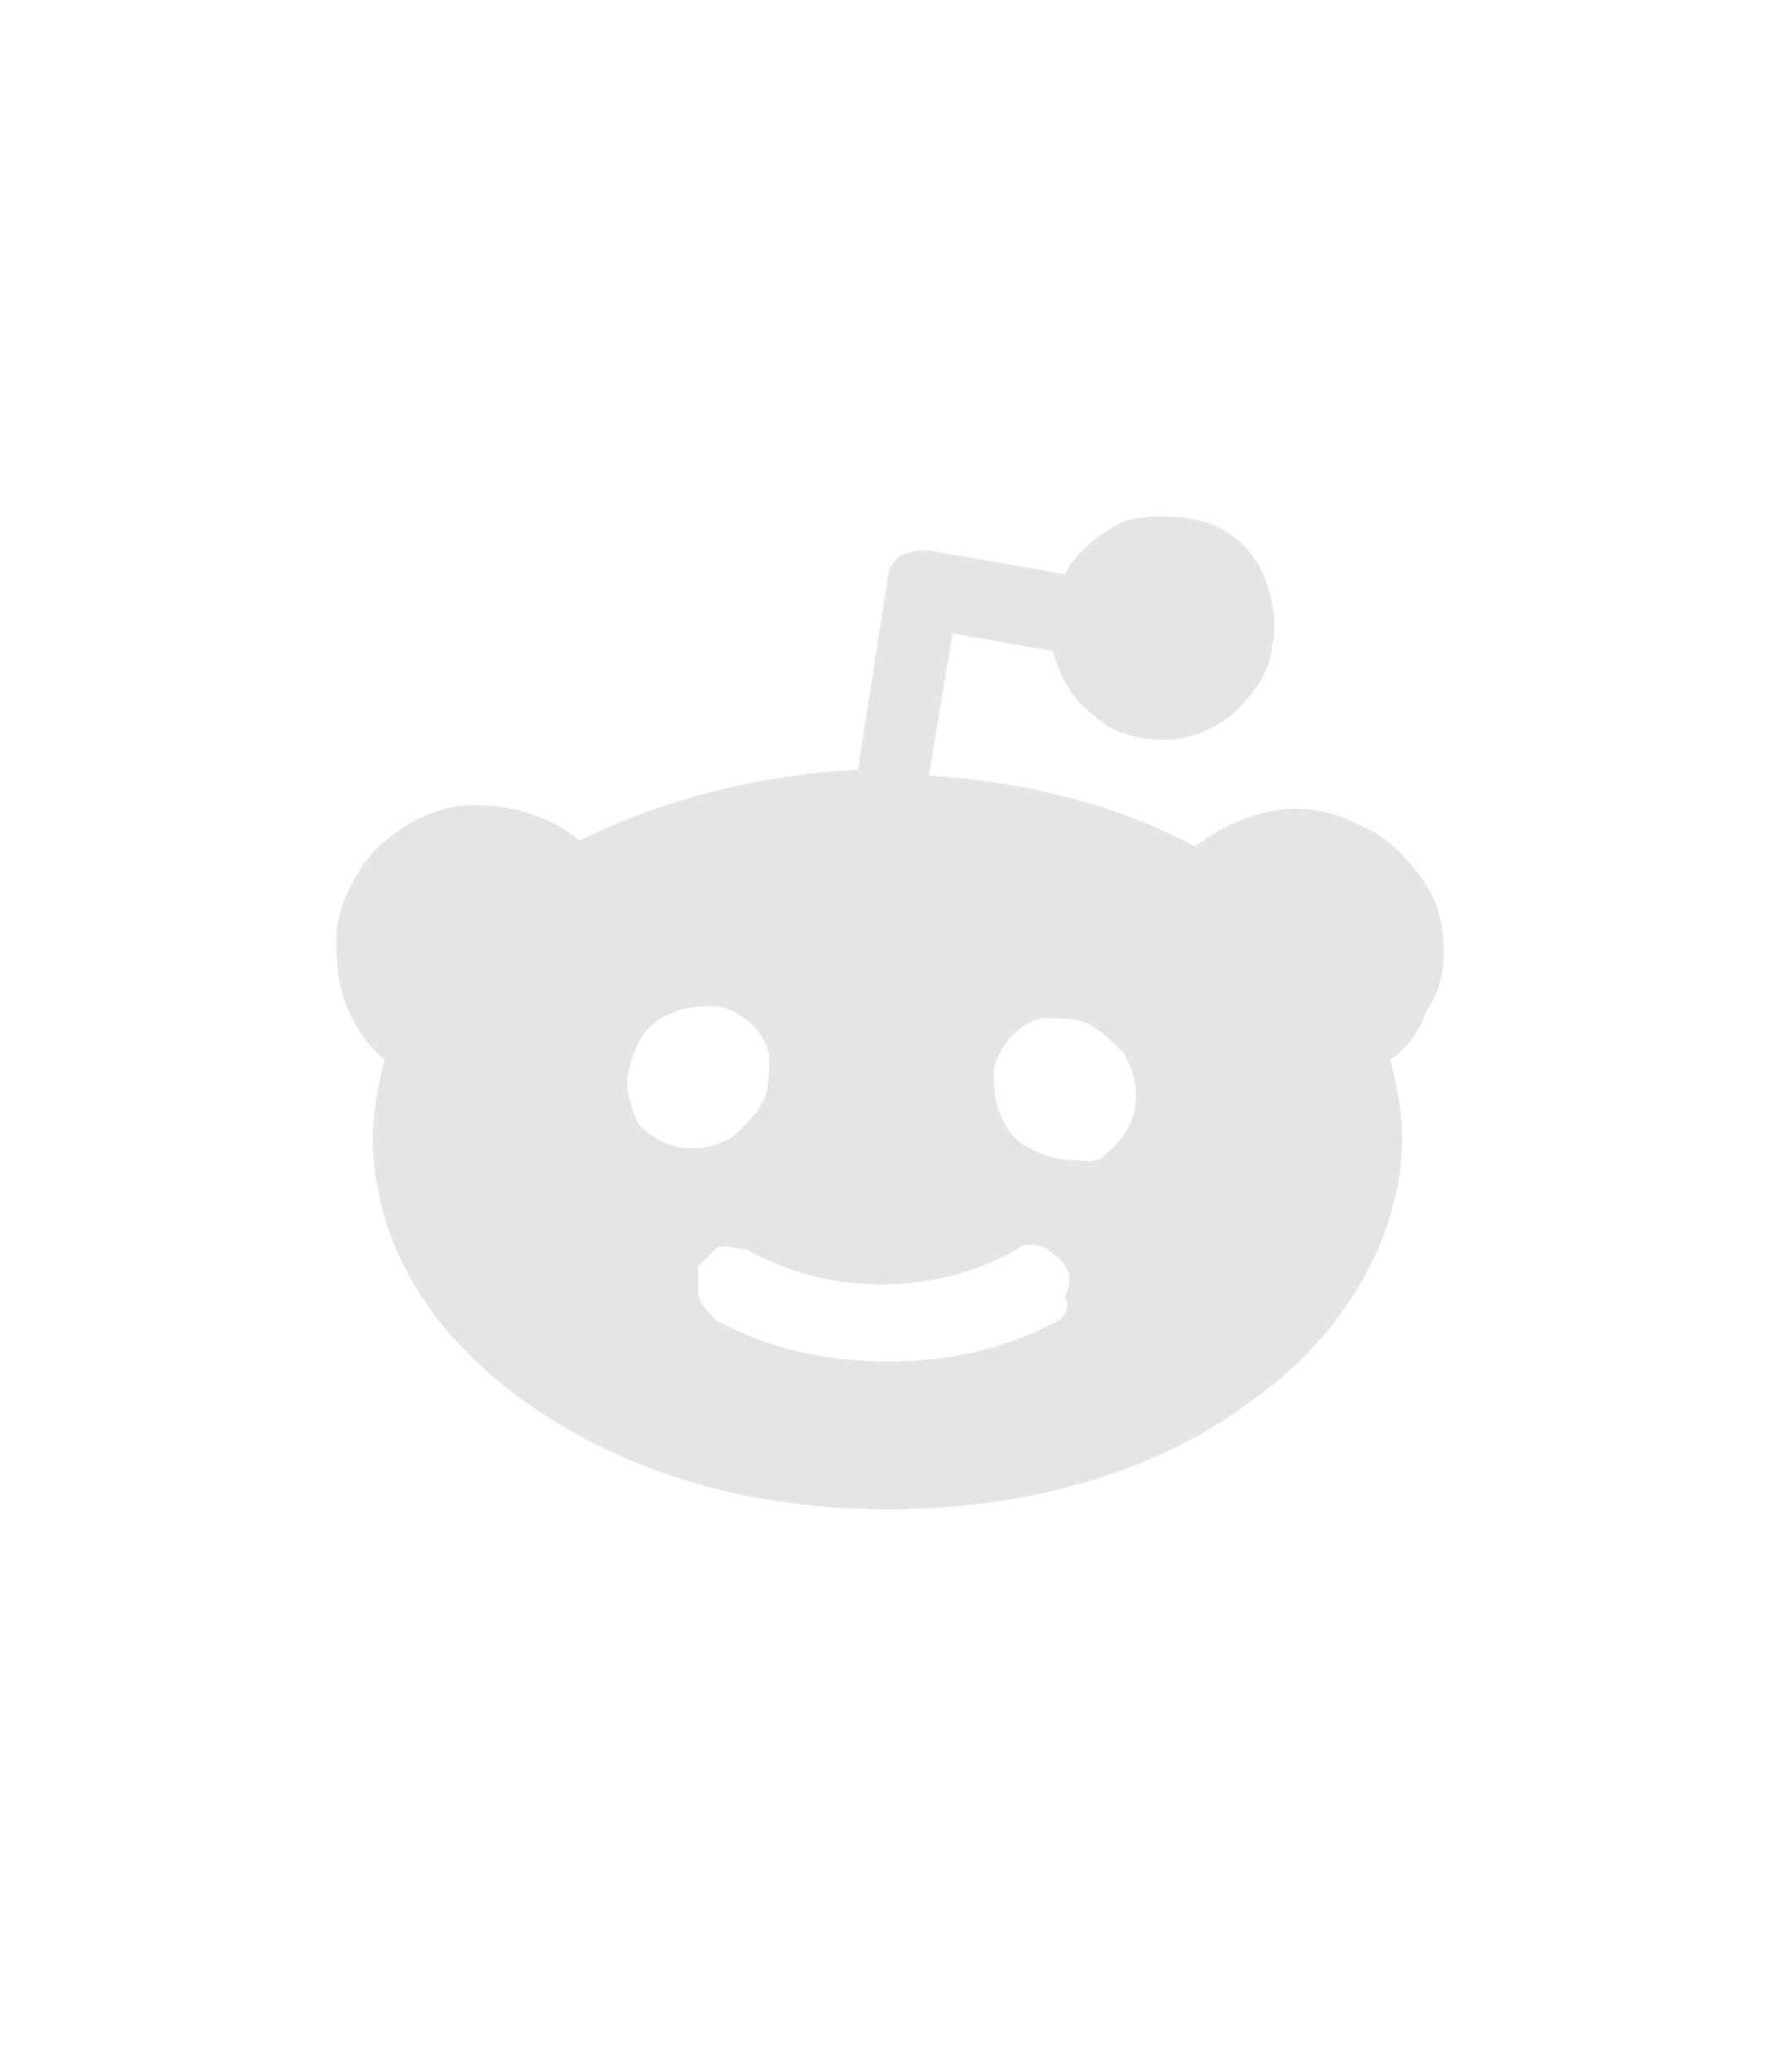 <?xml version="1.0" encoding="utf-8"?>
<!-- Generator: Adobe Illustrator 24.3.0, SVG Export Plug-In . SVG Version: 6.00 Build 0)  -->
<svg version="1.1" id="Слой_1" xmlns="http://www.w3.org/2000/svg" xmlns:xlink="http://www.w3.org/1999/xlink" x="0px" y="0px"
	 viewBox="0 0 30 35" style="enable-background:new 0 0 30 35;" xml:space="preserve">
<style type="text/css">
	.st0{fill:#E5E5E5;}
</style>
<path class="st0" d="M24.4,16.1c0-0.5-0.1-0.9-0.4-1.3c-0.3-0.4-0.6-0.7-1.1-0.9c-0.4-0.2-0.9-0.3-1.4-0.2c-0.5,0.1-0.9,0.3-1.3,0.6
	c-1.3-0.7-2.9-1.1-4.5-1.2l0.4-2.4l1.7,0.3c0.1,0.4,0.3,0.8,0.7,1.1c0.3,0.3,0.8,0.4,1.2,0.4c0.4,0,0.9-0.2,1.2-0.5
	c0.3-0.3,0.6-0.7,0.6-1.1c0.1-0.4,0-0.9-0.2-1.3c-0.2-0.4-0.6-0.7-1-0.8c-0.4-0.1-0.9-0.1-1.3,0c-0.4,0.2-0.8,0.5-1,0.9l-2.3-0.4
	c-0.2,0-0.3,0-0.5,0.1C15.1,9.5,15,9.6,15,9.8L14.5,13c-1.7,0.1-3.3,0.5-4.7,1.2c-0.5-0.4-1.1-0.6-1.8-0.6c-0.6,0-1.2,0.3-1.7,0.8
	c-0.4,0.5-0.7,1.1-0.6,1.8c0,0.6,0.3,1.3,0.8,1.7c-0.1,0.4-0.2,0.9-0.2,1.3c0,1.7,0.9,3.3,2.6,4.5c1.7,1.2,3.8,1.8,6.1,1.8
	s4.5-0.6,6.1-1.8c1.6-1.1,2.6-2.8,2.6-4.5c0-0.4-0.1-0.9-0.2-1.3c0.3-0.2,0.5-0.5,0.6-0.8C24.3,16.8,24.4,16.5,24.4,16.1L24.4,16.1z
	 M10.6,18.3c0-0.2,0.1-0.5,0.2-0.7c0.1-0.2,0.3-0.4,0.6-0.5c0.2-0.1,0.5-0.1,0.7-0.1c0.2,0,0.5,0.2,0.6,0.3c0.2,0.2,0.3,0.4,0.3,0.6
	c0,0.2,0,0.5-0.1,0.7c-0.1,0.2-0.3,0.4-0.5,0.6c-0.2,0.1-0.4,0.2-0.7,0.2c-0.3,0-0.6-0.1-0.9-0.4C10.8,19,10.6,18.6,10.6,18.3z
	 M17.9,22.3C17,22.8,16,23,15,23s-2-0.2-2.9-0.7c-0.1-0.1-0.2-0.2-0.3-0.4c0-0.2,0-0.3,0-0.5c0.1-0.1,0.2-0.2,0.3-0.3s0.3,0,0.5,0
	c0.7,0.4,1.5,0.6,2.3,0.6c0.8,0,1.6-0.2,2.3-0.6c0.1-0.1,0.3-0.1,0.5,0c0.1,0.1,0.3,0.2,0.3,0.3c0.1,0.1,0.1,0.3,0,0.5
	C18.1,22.1,18,22.2,17.9,22.3z M18.1,19.6c-0.2,0-0.5-0.1-0.7-0.2c-0.2-0.1-0.4-0.3-0.5-0.6c-0.1-0.2-0.1-0.5-0.1-0.7
	c0-0.2,0.2-0.5,0.3-0.6c0.2-0.2,0.4-0.3,0.6-0.3c0.2,0,0.5,0,0.7,0.1c0.2,0.1,0.4,0.3,0.6,0.5c0.1,0.2,0.2,0.4,0.2,0.7
	c0,0.3-0.1,0.6-0.4,0.9S18.5,19.6,18.1,19.6z"/>
</svg>
